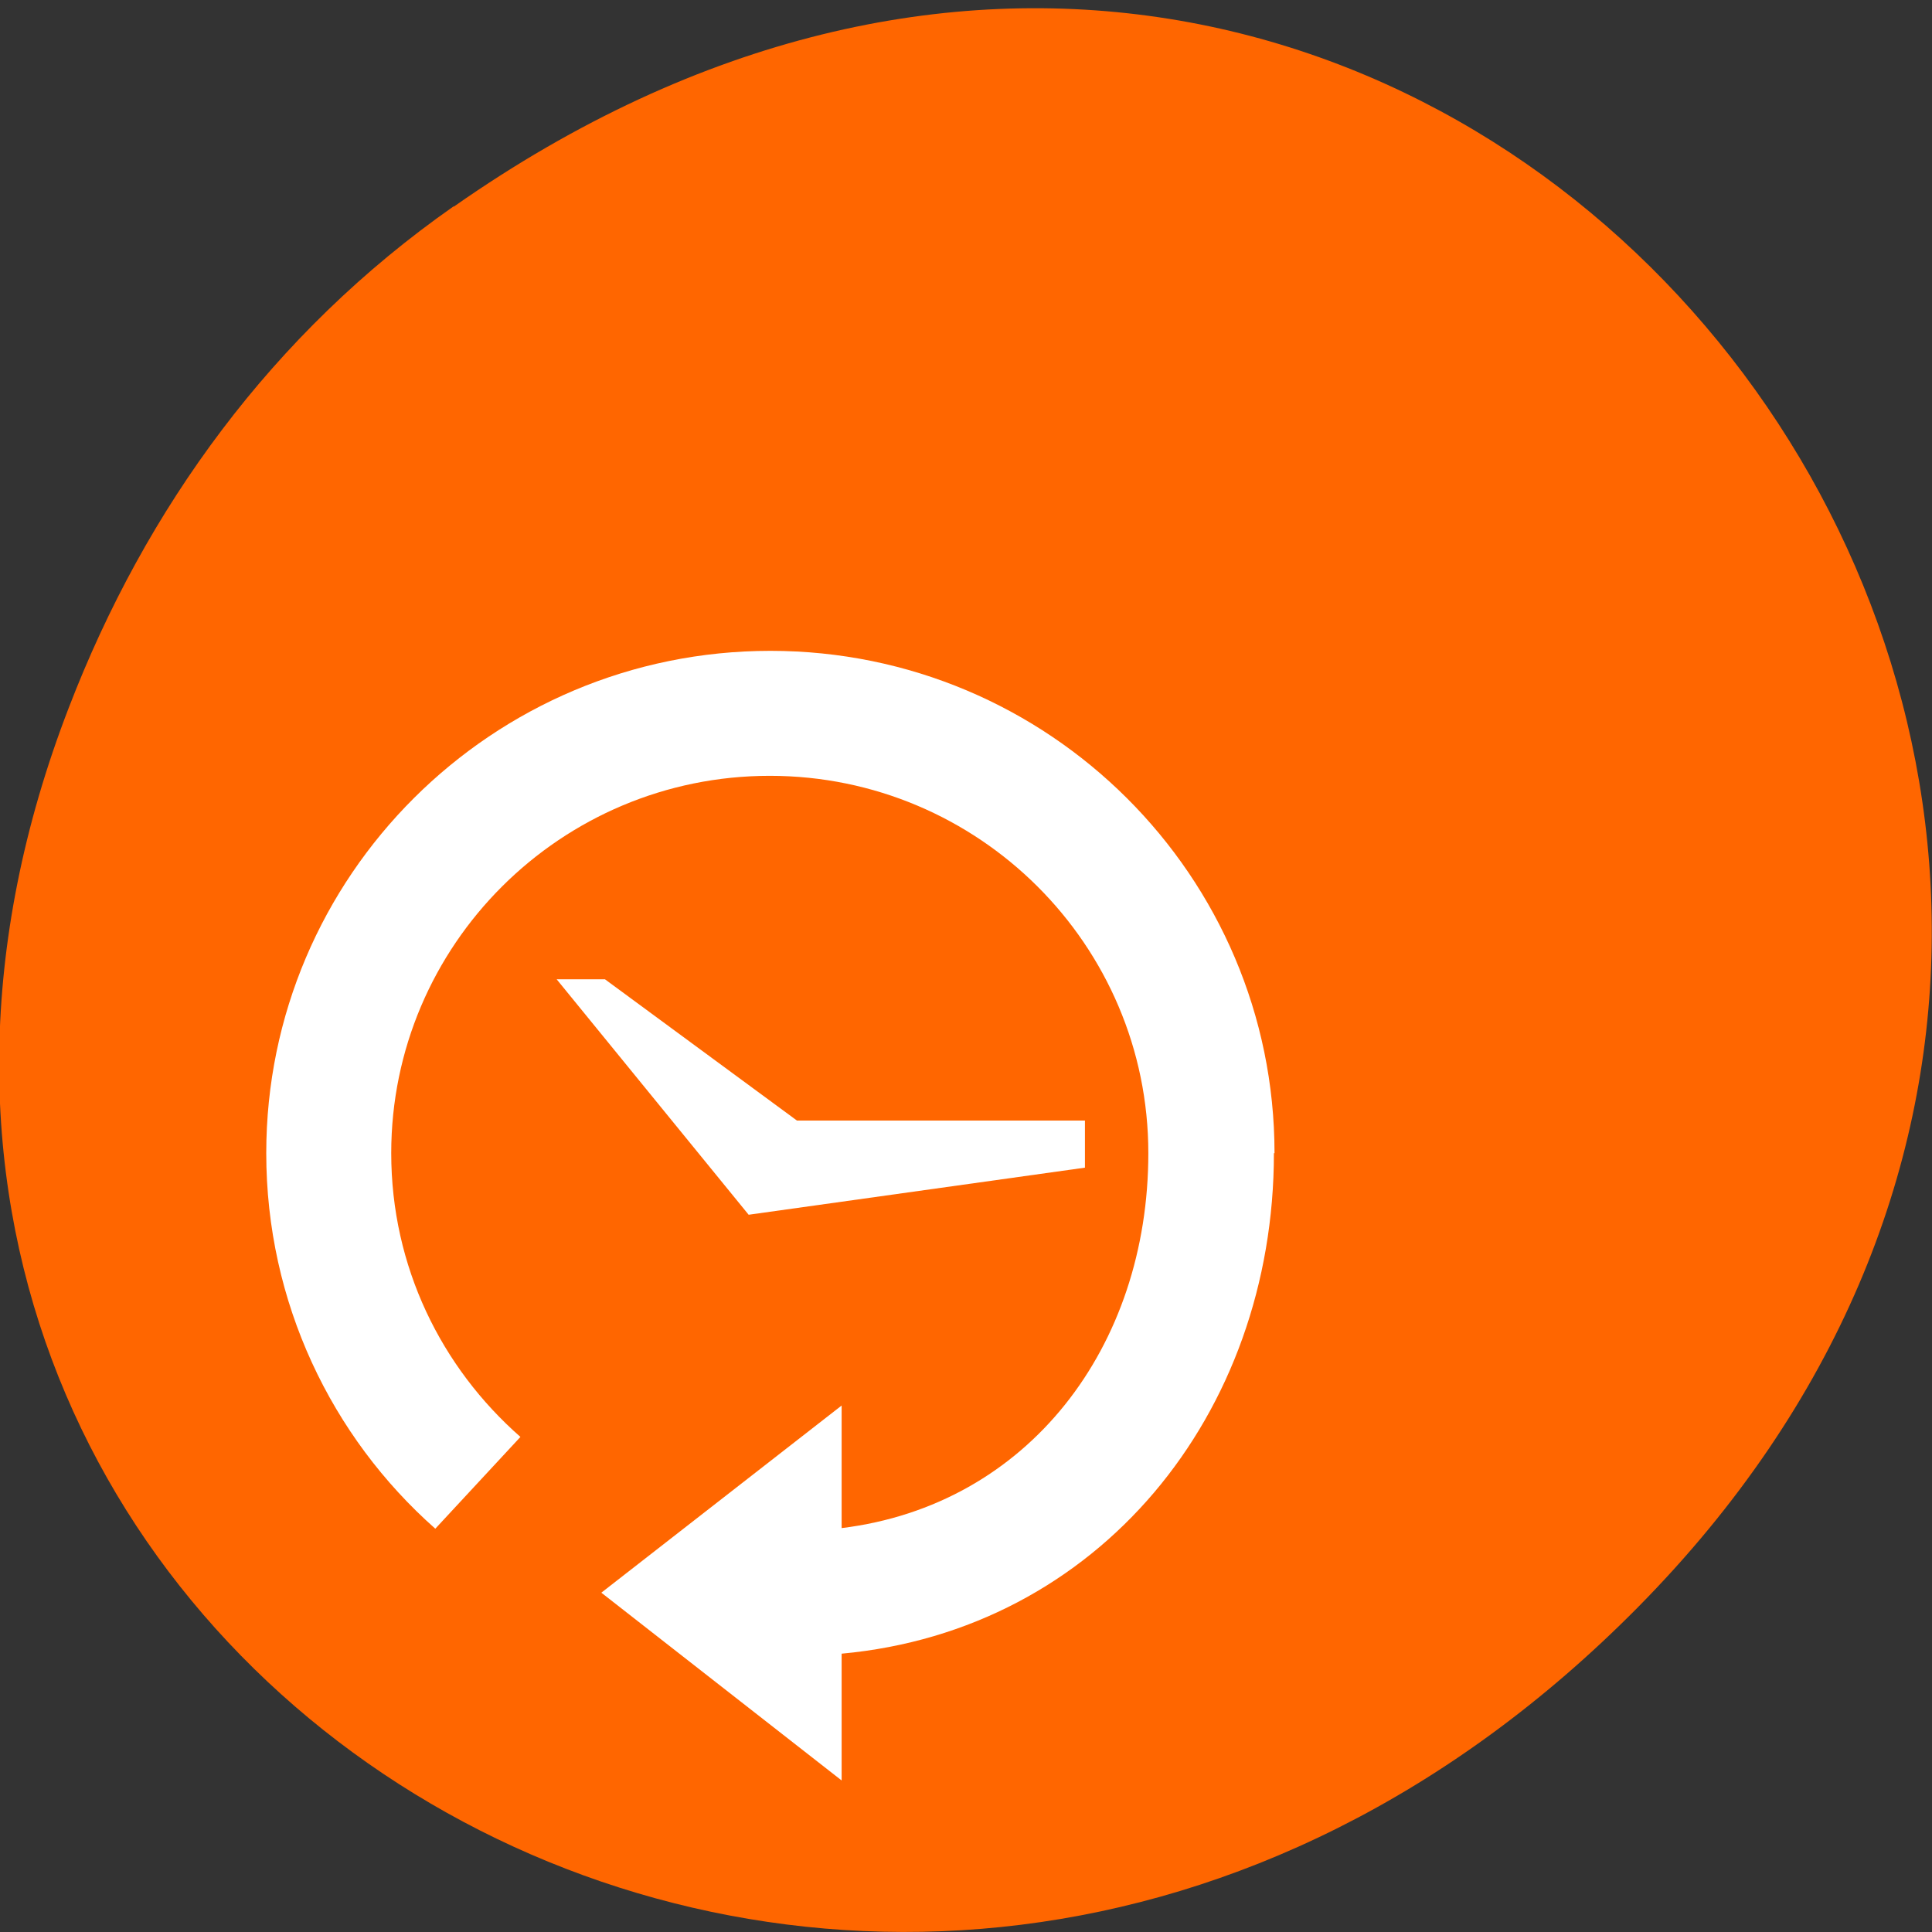 <svg xmlns="http://www.w3.org/2000/svg" viewBox="0 0 32 32"><rect x="0" y="0" width="32" height="32" fill="#333333" stroke="none"/><path d="m 7.52 3.42 c 16.36 -11.46 32.95 9.7 19.61 23.2 c -12.56 12.71 -32.1 0.93 -25.99 -14.9 c 1.27 -3.3 3.37 -6.2 6.37 -8.3" style="fill:#f60"/><g style="fill:#fff"><path d="m 21.1 19.1 c 0 4.33 -2.91 7.9 -7.16 8.29 v 2.1 l -3.98 -3.11 l 3.98 -3.1 v 2.03 c 3.09 -0.38 5.08 -3 5.08 -6.21 c 0 -3.45 -2.81 -6.25 -6.27 -6.25 c -3.46 0 -6.27 2.8 -6.27 6.25 c 0 1.88 0.83 3.55 2.14 4.7 l -1.41 1.52 c -1.72 -1.52 -2.8 -3.75 -2.8 -6.22 c 0 -4.59 3.74 -8.32 8.35 -8.32 c 4.61 0 8.35 3.73 8.35 8.32"/><path d="m 17.97 18.56 v 0.78 l -5.57 0.78 l -3.18 -3.9 h 0.8 l 3.18 2.34"/></g></svg>